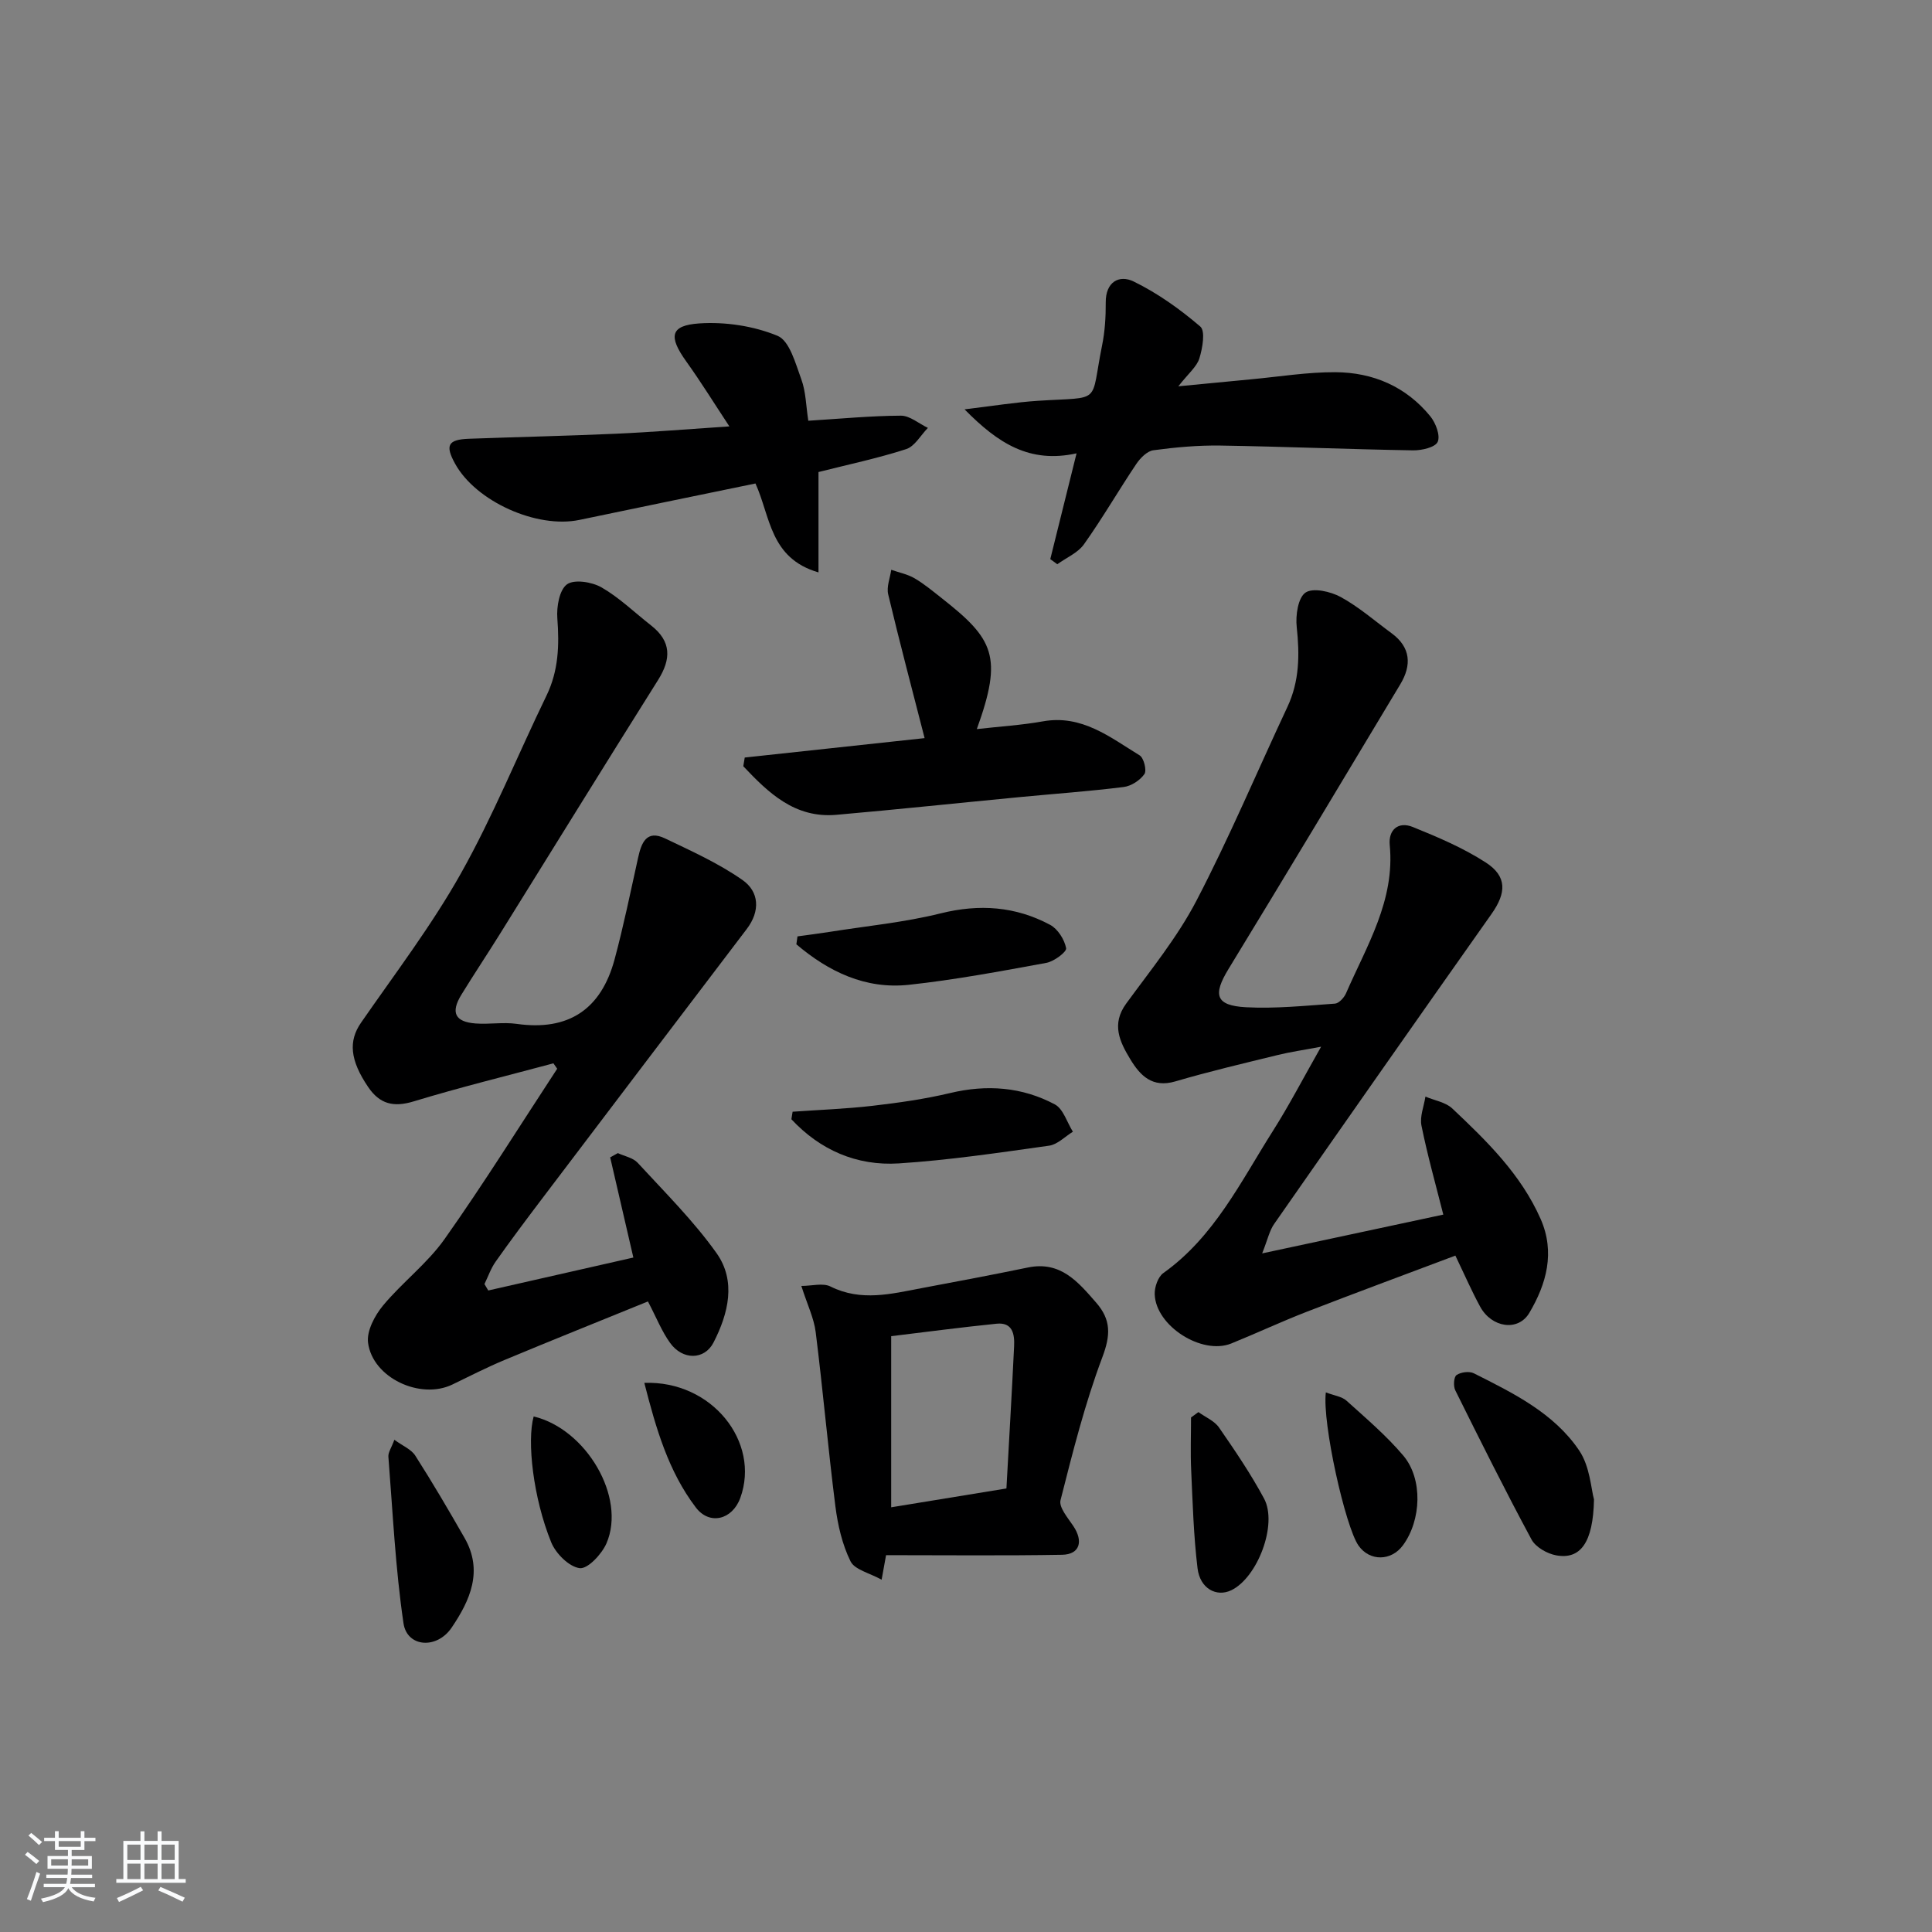 <svg enable-background="new 0 0 400 400" viewBox="0 0 400 400" xmlns="http://www.w3.org/2000/svg"><rect x="0" y="0" width="400" height="400" fill="#808080" stroke="none"/><path d="m5.17 384 .55-.58c.85.61 1.65 1.24 2.4 1.87l-.59.64c-.83-.73-1.62-1.38-2.36-1.93m1.22 9.53-.82-.34c.71-1.76 1.37-3.64 1.98-5.63.24.13.5.25.76.36-.6 1.67-1.24 3.54-1.92 5.61m-.5-13.5.57-.54c.56.44 1.31 1.06 2.26 1.87l-.65.64c-.67-.66-1.4-1.32-2.18-1.97m3.25.46h2.24v-1.36h.77v1.36h4.57v-1.36h.76v1.36h2.28v.69h-2.28v1.84h-2.64v1.26h4.18v2.64h-4.21c0 .45-.02.86-.05 1.21h4.32v.69h-4.38c-.04.34-.1.75-.19 1.22h5.15v.69h-4.82c.87 1.19 2.51 1.92 4.93 2.19-.17.31-.3.57-.37.76-2.77-.49-4.52-1.41-5.26-2.76-.56 1.26-2.3 2.23-5.24 2.9-.12-.24-.26-.48-.43-.72 2.73-.55 4.38-1.34 4.96-2.38h-4.38v-.69h4.65c.1-.38.17-.79.21-1.22h-4.32v-.69h4.4c.03-.34.05-.75.05-1.21h-4.2v-2.64h4.23v-1.26h-2.69v-1.84h-2.24zm1.46 4.46v1.29h3.45c.01-.4.02-.57.01-.53v-.32-.45h-3.46zm1.55-2.59h4.57v-1.19h-4.57zm6.11 2.59h-3.42v.77c-.01.19-.01.37-.02.53h3.44z" fill="#fafbfc"/><path d="m32.63 379.16h.82v1.98h3.54v7.89h1.46v.78h-14.37v-.78h1.46v-7.89h3.54v-1.98h.82v1.98h2.73zm-3.49 11.48.5.73c-1.61.82-3.28 1.63-5 2.42-.13-.27-.28-.55-.44-.82 1.75-.73 3.4-1.5 4.94-2.33m-2.78-5.55h2.73v-3.18h-2.73zm0 3.95h2.73v-3.2h-2.73zm3.54-3.95h2.73v-3.18h-2.73zm0 3.95h2.73v-3.2h-2.73zm7.89 4.68c-1.84-.92-3.51-1.7-5.02-2.32l.45-.73c1.89.8 3.57 1.55 5.04 2.23zm-1.62-11.81h-2.73v3.18h2.73zm-2.73 7.13h2.73v-3.2h-2.73z" fill="#fafbfc"/><g fill="#000001"><path d="m101.09 267.18c9.86-2.24 19.73-4.48 30.04-6.82-1.62-6.98-3.21-13.86-4.8-20.74.53-.29 1.06-.58 1.59-.88 1.39.65 3.15.96 4.11 2.01 5.6 6.09 11.54 11.98 16.31 18.68 4.13 5.8 2.46 12.52-.6 18.5-1.89 3.69-6.42 3.7-9 .11-1.72-2.38-2.82-5.21-4.59-8.59-9.84 4.01-19.8 7.99-29.69 12.12-3.68 1.53-7.23 3.36-10.82 5.09-6.63 3.19-16.5-1.39-17.44-8.67-.31-2.42 1.38-5.61 3.09-7.68 3.99-4.81 9.17-8.71 12.75-13.77 8.13-11.5 15.59-23.48 23.32-35.27-.26-.37-.52-.75-.78-1.12-9.65 2.59-19.37 4.97-28.93 7.88-4.17 1.27-7.02.56-9.41-2.95-3.81-5.6-4.11-9.56-1.5-13.33 7.05-10.19 14.62-20.12 20.67-30.89 6.66-11.85 11.78-24.56 17.73-36.83 2.51-5.17 2.67-10.44 2.25-16.02-.18-2.38.42-5.89 2-7.03 1.51-1.09 5.18-.5 7.16.64 3.7 2.13 6.85 5.21 10.25 7.87 4.23 3.31 4.18 6.95 1.44 11.31-10.98 17.45-21.8 35-32.7 52.51-2.64 4.24-5.41 8.39-8.02 12.64-2.26 3.69-1.32 5.63 2.96 5.95 2.82.21 5.71-.31 8.48.08 10.78 1.53 17.5-3.04 20.28-13.34 1.87-6.95 3.31-14.01 4.87-21.05.68-3.09 1.73-5.85 5.57-4.01 5.48 2.62 11.11 5.16 16.05 8.62 3.46 2.42 3.71 6.43.87 10.15-14.19 18.65-28.35 37.33-42.51 56.01-3.21 4.24-6.41 8.51-9.48 12.86-.98 1.39-1.55 3.08-2.31 4.63.27.45.53.89.79 1.33z"/><path d="m261.32 259.5c13.32-2.85 25.35-5.43 37.5-8.03-1.57-6.22-3.28-12.27-4.52-18.42-.38-1.87.51-4 .82-6.01 1.88.8 4.17 1.15 5.56 2.46 7.15 6.74 14.21 13.63 18.28 22.85 3.06 6.92 1.22 13.47-2.33 19.47-2.32 3.92-7.81 3.07-10.18-1.29-1.74-3.19-3.19-6.53-5.13-10.57-10.39 3.91-20.61 7.69-30.78 11.63-5.26 2.04-10.38 4.44-15.61 6.56-6.07 2.46-15.65-3.61-15.86-10.19-.05-1.47.68-3.6 1.78-4.38 10.57-7.53 16.04-18.95 22.69-29.43 3.37-5.31 6.27-10.91 9.98-17.44-3.65.69-6.33 1.07-8.94 1.71-7.1 1.74-14.23 3.41-21.23 5.47-4.79 1.41-7.29-1.2-9.35-4.61-2.18-3.6-3.94-7.24-.84-11.49 5.07-6.95 10.59-13.72 14.54-21.29 6.83-13.1 12.57-26.76 18.85-40.15 2.5-5.34 2.54-10.81 1.92-16.55-.26-2.39.27-6.05 1.82-7.11 1.56-1.06 5.18-.23 7.28.91 3.76 2.05 7.06 4.95 10.55 7.51 3.99 2.93 4.16 6.62 1.81 10.54-11.81 19.69-23.62 39.37-35.58 58.97-3.28 5.37-2.68 7.58 3.63 7.92 6.11.32 12.28-.32 18.41-.75.83-.06 1.91-1.25 2.3-2.16 4.28-9.83 10.15-19.19 9.04-30.66-.31-3.19 1.79-4.95 4.75-3.76 5.19 2.1 10.45 4.33 15.12 7.35 4.46 2.88 4.28 6.3 1.22 10.64-15.06 21.33-30.04 42.72-44.98 64.15-.99 1.37-1.35 3.18-2.52 6.15z"/><path d="m183.45 321.98c-.2 1.08-.43 2.36-.92 5.08-2.52-1.4-5.58-2.06-6.44-3.81-1.71-3.47-2.63-7.48-3.13-11.37-1.52-12.01-2.58-24.07-4.08-36.08-.36-2.89-1.72-5.65-2.97-9.56 2.18 0 4.47-.67 6.04.12 6.34 3.16 12.59 1.52 18.89.33 7.34-1.38 14.68-2.76 21.99-4.27 6.74-1.38 10.35 2.95 14.13 7.29 3.11 3.57 2.98 6.75 1.27 11.29-3.61 9.6-6.13 19.63-8.66 29.6-.37 1.47 1.51 3.65 2.63 5.32 2.15 3.19 1.37 5.91-2.3 5.98-11.97.21-23.93.08-36.45.08zm24.92-13.81c.55-9.97 1.12-19.7 1.59-29.45.12-2.49-.3-5-3.63-4.66-7.37.75-14.71 1.72-21.82 2.58v35.43c7.73-1.26 15.18-2.48 23.86-3.9z"/><path d="m169.46 118.51c-10.11-2.93-9.93-11.57-13.05-18.41-12.2 2.52-24.33 5-36.44 7.54-8.82 1.85-21.43-3.81-25.74-11.62-2.12-3.84-1.49-5.02 2.87-5.18 10.13-.37 20.26-.59 30.39-1.04 7.45-.33 14.89-.95 23.52-1.52-3.2-4.85-5.92-9.25-8.93-13.45-3.7-5.16-3.35-7.46 2.69-7.87 5.38-.36 11.26.52 16.22 2.57 2.49 1.03 3.72 5.75 4.92 9.02.94 2.56.96 5.45 1.44 8.56 6.63-.41 12.89-1.02 19.16-1.05 1.86-.01 3.73 1.64 5.6 2.53-1.49 1.52-2.72 3.83-4.51 4.4-5.95 1.92-12.1 3.21-18.14 4.74z"/><path d="m217.45 115.76c1.72-6.94 3.45-13.88 5.44-21.9-9.69 2.13-16.21-2.02-23.19-9.11 5.95-.71 10.57-1.47 15.22-1.77 13.45-.87 10.75.91 13.25-11.44.59-2.9.78-5.93.76-8.9-.04-4.31 2.81-5.81 5.78-4.36 4.96 2.42 9.6 5.73 13.8 9.33 1.08.92.46 4.48-.19 6.58-.54 1.74-2.26 3.11-4.36 5.79 5.96-.57 10.58-1.03 15.2-1.46 5.77-.54 11.55-1.49 17.32-1.46 7.78.04 14.63 2.97 19.65 9.13 1.12 1.38 2.11 3.98 1.53 5.29-.52 1.15-3.33 1.79-5.12 1.76-13.29-.22-26.57-.78-39.86-.99-4.63-.07-9.29.35-13.88.97-1.3.17-2.71 1.61-3.53 2.82-3.69 5.5-7.01 11.25-10.84 16.64-1.27 1.79-3.65 2.78-5.53 4.14-.48-.36-.97-.71-1.45-1.06z"/><path d="m154.19 156.84c12.61-1.36 25.22-2.72 37.24-4.02-2.56-9.99-5.18-19.85-7.54-29.77-.37-1.56.39-3.38.63-5.08 1.62.57 3.38.91 4.83 1.76 2 1.17 3.8 2.68 5.63 4.12 10.76 8.46 12.71 12.03 7.26 27.1 4.73-.54 9.25-.81 13.67-1.6 8.07-1.45 13.9 3.28 20.04 7.04.87.53 1.51 3.12.99 3.87-.91 1.3-2.73 2.49-4.3 2.68-7.08.89-14.2 1.39-21.3 2.07-12.73 1.22-25.44 2.57-38.18 3.69-8.59.75-14.05-4.53-19.27-10.06.11-.6.2-1.2.3-1.8z"/><path d="m164.1 230.17c5.51-.39 11.04-.59 16.51-1.22 5.41-.63 10.83-1.39 16.12-2.65 7.59-1.81 14.87-1.26 21.66 2.35 1.75.93 2.52 3.72 3.74 5.66-1.63 1-3.18 2.64-4.92 2.89-10.34 1.45-20.71 3-31.12 3.67-8.74.56-16.31-2.79-22.24-9.14.09-.52.17-1.04.25-1.56z"/><path d="m165.11 193.87c2.23-.31 4.47-.59 6.69-.94 7.67-1.22 15.45-1.96 22.96-3.83 8.02-1.99 15.51-1.45 22.66 2.38 1.59.85 2.97 3.04 3.31 4.83.15.76-2.5 2.75-4.09 3.04-9.44 1.73-18.91 3.51-28.44 4.54-9.02.98-16.65-2.72-23.32-8.38.09-.55.16-1.09.23-1.64z"/><path d="m330.02 310.44c-.17 8.99-2.84 12.48-7.81 11.58-1.89-.34-4.28-1.7-5.13-3.29-5.48-10.17-10.64-20.53-15.78-30.88-.43-.86-.31-2.77.26-3.16.89-.61 2.64-.84 3.59-.36 8.17 4.11 16.57 8.22 21.81 15.99 2.24 3.32 2.46 8 3.06 10.12z"/><path d="m81.65 298.09c1.71 1.26 3.5 1.97 4.34 3.3 3.56 5.57 6.91 11.28 10.19 17.02 3.91 6.82 1.15 12.93-2.67 18.57-3.07 4.53-9.23 4.08-9.97-.89-1.68-11.41-2.22-22.99-3.13-34.51-.06-.88.62-1.81 1.24-3.49z"/><path d="m248.12 292.36c1.45 1.05 3.31 1.81 4.27 3.2 3.3 4.77 6.58 9.6 9.32 14.7 2.86 5.33-1.35 16.36-6.78 18.98-3.07 1.48-6.48-.34-6.99-4.53-.82-6.74-1.01-13.55-1.32-20.34-.17-3.62-.03-7.26-.03-10.9.51-.36 1.02-.73 1.53-1.11z"/><path d="m274.5 288.28c1.73.66 3.31.85 4.27 1.71 4.05 3.66 8.26 7.23 11.77 11.38 4.09 4.85 3.73 13.39-.07 18.56-2.43 3.32-6.9 3.35-9.2.07-2.72-3.85-7.55-25.39-6.77-31.72z"/><path d="m110.49 293.26c10.89 2.61 19.19 16.73 15.08 26.26-.97 2.24-3.89 5.36-5.55 5.15-2.21-.28-4.97-3.04-5.91-5.38-3.73-9.19-5.04-20.93-3.62-26.03z"/><path d="m133.4 286.31c13.99-.52 24.08 12.26 19.87 23.82-1.64 4.51-6.36 5.73-9.21 1.97-5.69-7.49-8.24-16.34-10.66-25.79z"/></g></svg>